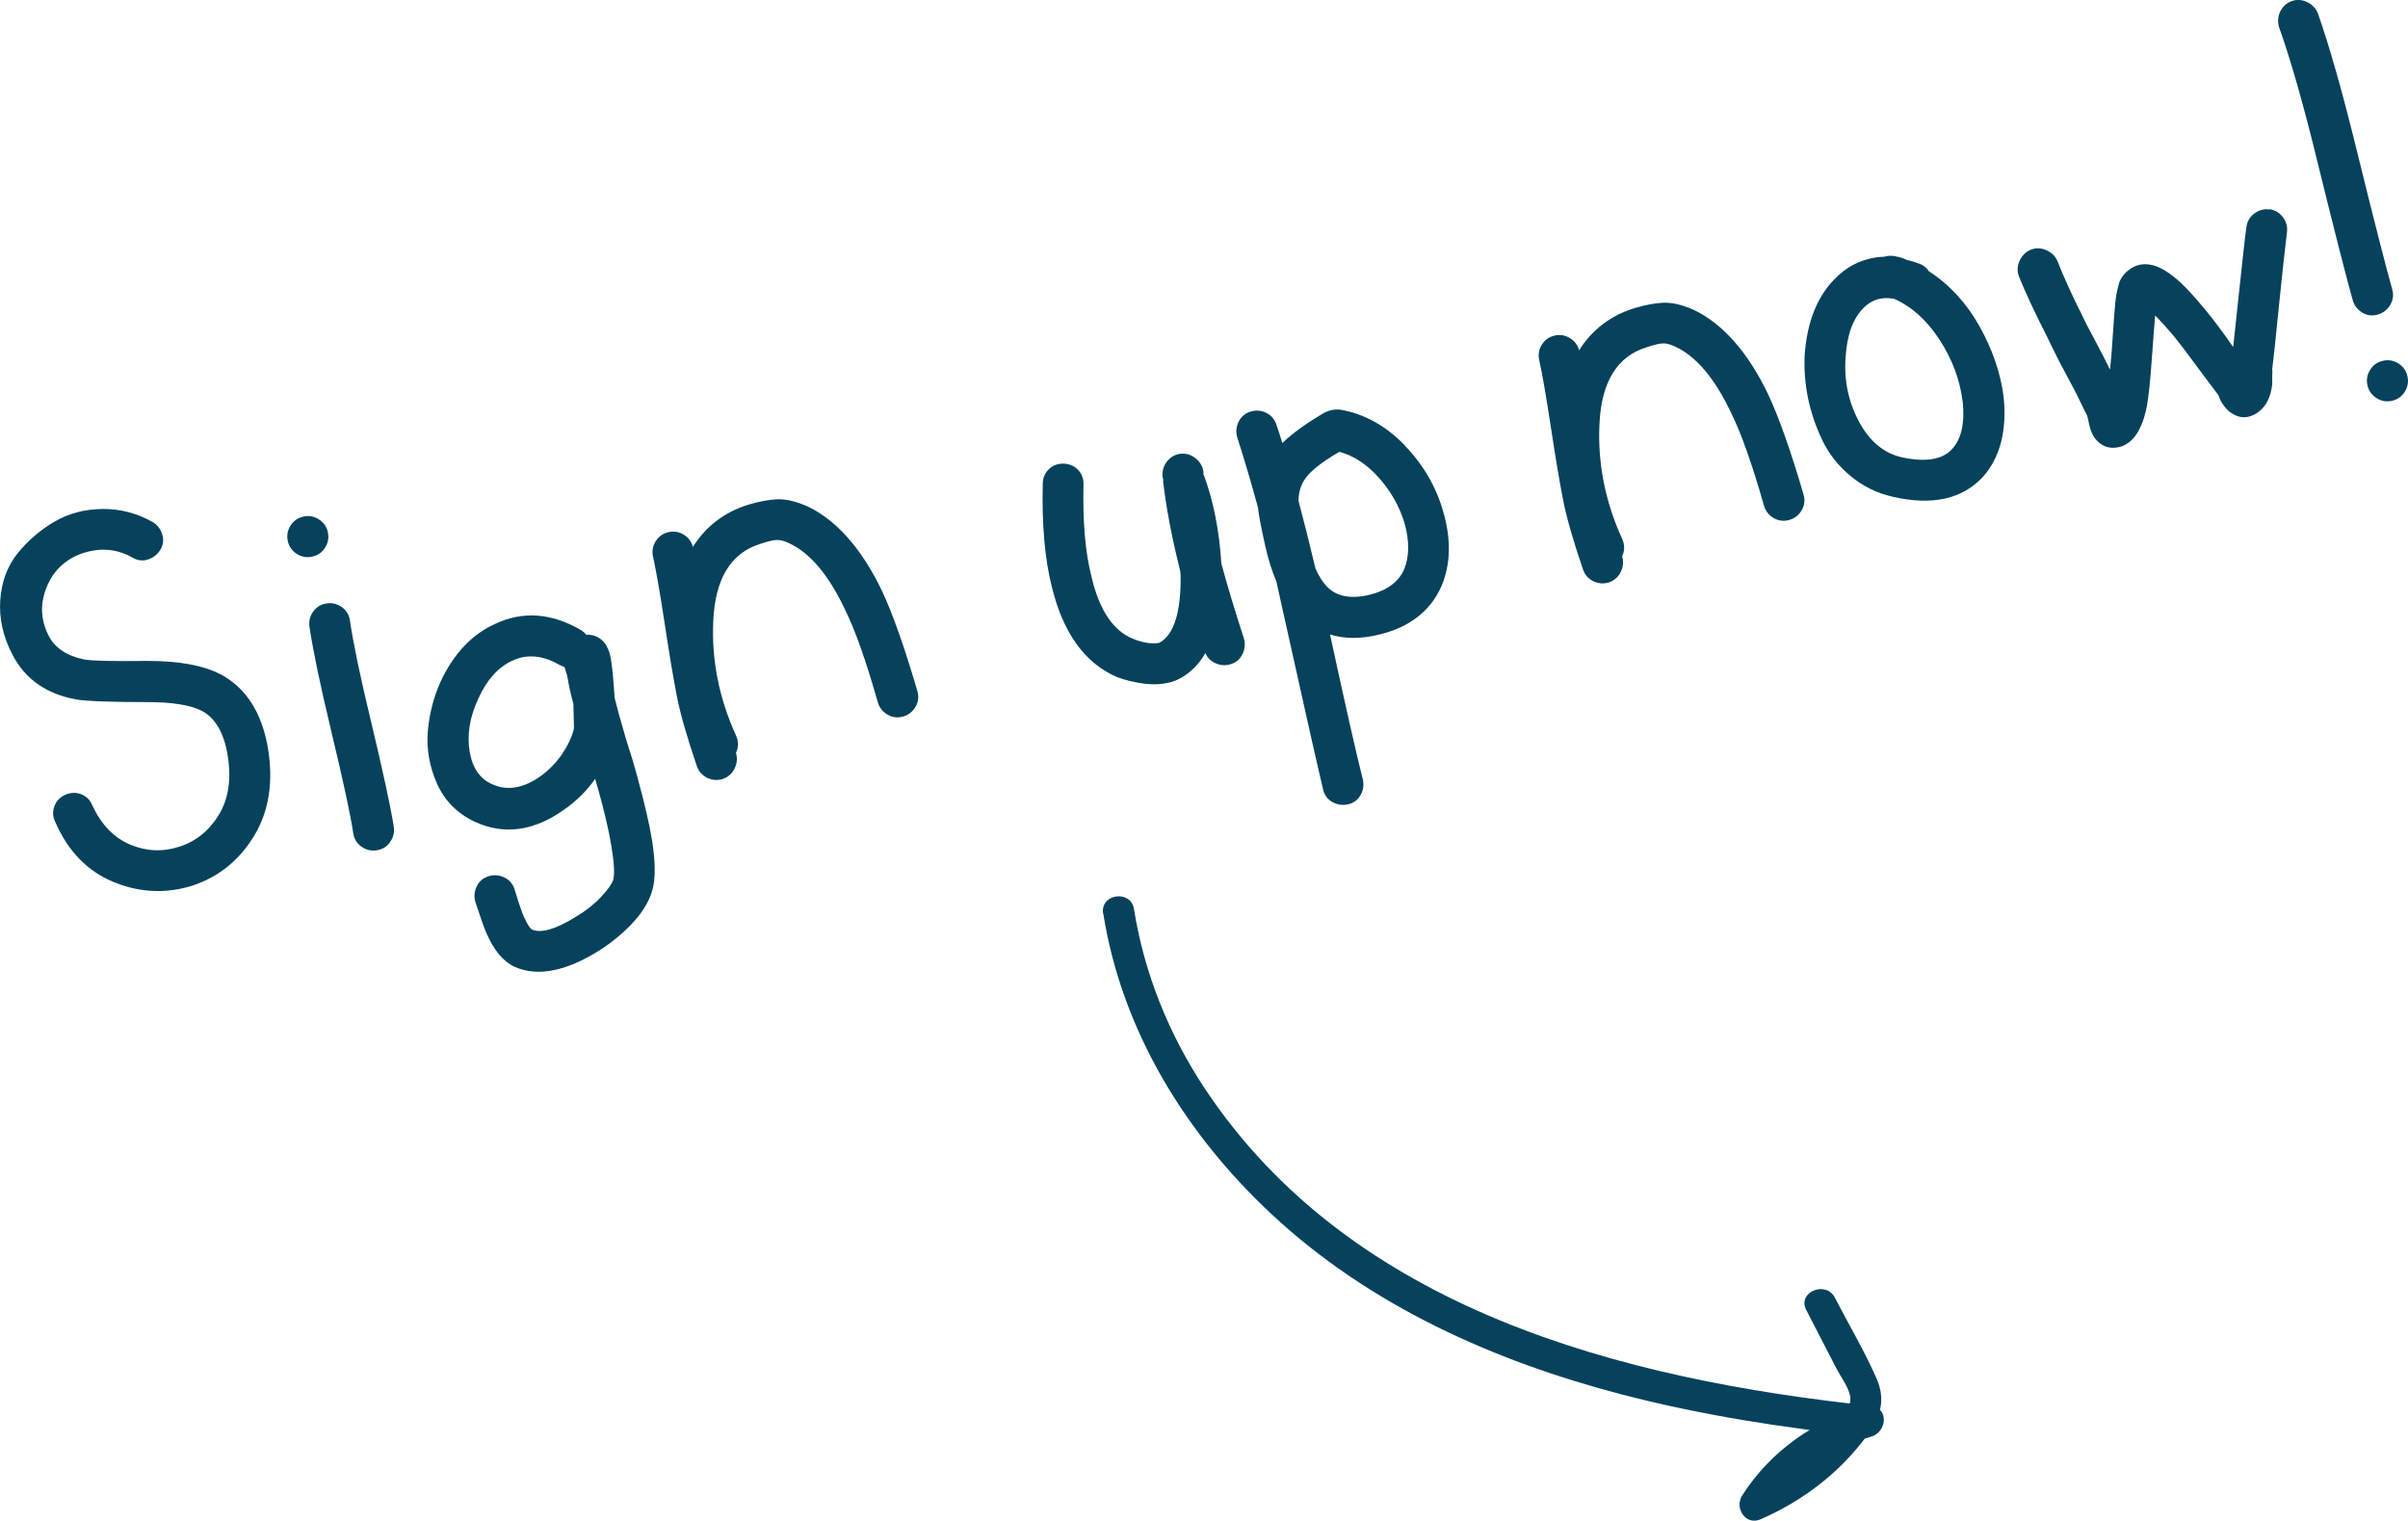 <?xml version="1.0" encoding="UTF-8"?><svg id="Layer_1" xmlns="http://www.w3.org/2000/svg" viewBox="0 0 278.96 176.15"><defs><style>.cls-1{fill:#06425c;}</style></defs><g><path class="cls-1" d="M25.49,78.09c-1.92-1.01-4.75-1.53-8.42-1.53-4.06,.05-6.54-.01-7.37-.18-1.94-.4-3.3-1.3-4.04-2.68-.77-1.49-.98-3.01-.63-4.5,.35-1.5,1.05-2.74,2.06-3.67,1.02-.93,2.3-1.53,3.82-1.77,1.51-.24,2.98,.03,4.37,.79,.59,.37,1.21,.47,1.83,.27,.62-.19,1.11-.56,1.45-1.11,.35-.56,.43-1.16,.24-1.79-.19-.62-.55-1.1-1.08-1.43-1.83-1.04-3.79-1.55-5.84-1.53-2.05,.02-3.93,.51-5.57,1.47-1.63,.95-3.06,2.18-4.25,3.64-1.2,1.48-1.88,3.31-2.03,5.43-.15,2.12,.32,4.24,1.4,6.31,1.45,2.83,3.93,4.58,7.37,5.21,1.17,.2,3.94,.31,8.24,.31,2.89,0,5.01,.34,6.29,.99,1.59,.81,2.61,2.55,3.04,5.15,.45,2.72,.12,5.04-1,6.89-1.12,1.85-2.66,3.1-4.59,3.72-1.93,.63-3.85,.54-5.72-.25-1.87-.79-3.34-2.32-4.38-4.56-.25-.61-.68-1.04-1.29-1.27-.61-.23-1.22-.2-1.83,.07-.61,.27-1.03,.72-1.26,1.33-.23,.61-.19,1.22,.1,1.82,1.47,3.37,3.73,5.7,6.73,6.94,2.64,1.09,5.32,1.34,8,.74,.36-.08,.72-.17,1.07-.28,3.07-.99,5.5-2.93,7.23-5.78,1.73-2.85,2.27-6.29,1.6-10.23-.71-4.11-2.57-6.98-5.55-8.54Z"/><path class="cls-1" d="M39.62,70.34c-.53-.38-1.12-.53-1.77-.44-.65,.09-1.17,.4-1.56,.93-.38,.53-.53,1.12-.44,1.77,.41,2.75,1.26,6.84,2.54,12.16,1.38,5.75,2.23,9.7,2.53,11.74,.09,.65,.4,1.17,.93,1.56,.53,.38,1.12,.53,1.77,.44,.07,0,.14-.02,.21-.04,.55-.12,1.01-.42,1.35-.9,.38-.53,.53-1.12,.44-1.77-.35-2.25-1.23-6.33-2.62-12.14-1.25-5.16-2.07-9.12-2.46-11.76-.09-.65-.4-1.17-.93-1.56Z"/><path class="cls-1" d="M36.17,64.48c.64-.14,1.14-.49,1.49-1.04,.35-.55,.46-1.15,.32-1.79s-.49-1.14-1.04-1.49h0c-.55-.35-1.15-.46-1.79-.32s-1.14,.49-1.49,1.04c-.35,.55-.46,1.15-.32,1.79,.14,.64,.49,1.14,1.04,1.49,.55,.35,1.15,.46,1.79,.32Z"/><path class="cls-1" d="M72.4,85.19c-.61-2.08-1.01-3.55-1.19-4.33l-.08-1.04c-.08-1.25-.18-2.29-.3-3.07-.07-.56-.17-1.01-.3-1.35-.13-.34-.28-.63-.45-.88-.58-.71-1.31-1.04-2.17-.99-.15-.2-.35-.37-.57-.52-3.43-2.02-6.81-2.26-10.02-.72-2.66,1.21-4.77,3.44-6.27,6.65-.82,1.82-1.32,3.77-1.49,5.8-.16,2.04,.19,4.07,1.07,6.04,.88,1.98,2.35,3.46,4.37,4.41,3.39,1.57,6.89,1.09,10.4-1.44,1.38-.96,2.57-2.14,3.55-3.53,.1,.4,.21,.77,.32,1.11,.75,2.7,1.28,4.95,1.56,6.7,.32,1.91,.39,3.22,.21,3.88-.17,.51-.66,1.2-1.46,2.04-.8,.85-1.77,1.6-2.87,2.25-2.33,1.45-4.04,1.94-5.09,1.47-.13-.07-.43-.35-.94-1.5-.17-.35-.54-1.41-1.07-3.15-.2-.63-.59-1.09-1.19-1.38-.59-.28-1.2-.33-1.82-.14-.63,.19-1.09,.59-1.38,1.19-.28,.59-.33,1.2-.14,1.83,.61,1.84,1.02,3.01,1.23,3.47,.86,2.03,1.96,3.37,3.25,3.98,1.41,.64,3.01,.77,4.78,.37,1.5-.33,3.12-1.03,4.86-2.1,1.44-.88,2.77-1.95,3.95-3.18,1.19-1.24,1.99-2.52,2.38-3.8,.43-1.34,.42-3.37-.01-6.03-.29-1.76-.85-4.18-1.67-7.18-.34-1.29-.83-2.92-1.46-4.86Zm-5.97-3.62l.03,1.49c.05,1.14,.03,1.34,.02,1.38-.23,.94-.69,1.91-1.36,2.9-.67,.99-1.51,1.85-2.48,2.56-1.98,1.41-3.86,1.74-5.58,.96-1.43-.59-2.32-1.87-2.65-3.78-.33-1.95,0-4.03,1.02-6.19,.96-2.13,2.28-3.6,3.92-4.36,.36-.17,.73-.3,1.11-.38,1.4-.31,2.89,0,4.44,.92h.02c.18,.09,.35,.16,.49,.22,.06,.25,.15,.55,.27,.88l.09,.42c.11,.74,.33,1.73,.66,2.97Z"/><path class="cls-1" d="M93.42,58.61c-1.26-.55-2.4-.81-3.38-.77-.97,.04-2.1,.25-3.34,.62-2.76,.85-4.92,2.5-6.43,4.89-.15-.59-.5-1.06-1.02-1.39-.55-.35-1.15-.46-1.79-.32s-1.14,.49-1.49,1.04c-.35,.55-.46,1.15-.32,1.79,.36,1.63,.82,4.26,1.36,7.82,.54,3.57,1.02,6.41,1.42,8.44,.4,2.04,1.19,4.77,2.33,8.11h0c.25,.62,.68,1.06,1.29,1.32,.47,.2,.96,.24,1.44,.14,.14-.03,.27-.07,.41-.13,.56-.24,.98-.65,1.24-1.24,.25-.55,.29-1.13,.12-1.72,.31-.66,.31-1.34,0-2.02-1.95-4.27-2.84-8.73-2.63-13.23,.2-4.89,2.03-7.9,5.43-8.95,.83-.28,1.46-.44,1.89-.46,.41-.02,.89,.1,1.43,.36,2.42,1.1,4.6,3.66,6.48,7.64,1.18,2.36,2.47,6,3.84,10.83,.19,.62,.58,1.1,1.15,1.42,.57,.32,1.18,.38,1.81,.19,.62-.19,1.1-.58,1.42-1.15,.32-.57,.38-1.18,.19-1.8-1.47-5.03-2.85-8.94-4.1-11.6-2.37-4.93-5.3-8.23-8.73-9.83Z"/><path class="cls-1" d="M139.41,54.98v-.36c-.09-.6-.38-1.11-.89-1.52-.51-.41-1.08-.6-1.71-.54-.63,.06-1.16,.34-1.58,.85-.41,.51-.6,1.09-.56,1.78l.09,.39c-.02,.12-.02,.24,0,.33,.36,3.02,1.01,6.41,1.93,10.09,.05,.22,.08,.46,.08,.7,.05,4.24-.78,6.85-2.45,7.75-.07,.03-.32,.1-1.22,.05-.66-.1-1.27-.26-1.81-.49-2.31-.91-3.94-3.33-4.84-7.19-.72-2.79-1.03-6.39-.93-10.69,.02-.67-.19-1.24-.63-1.7-.44-.46-1-.7-1.67-.72-.67-.02-1.24,.19-1.7,.63-.46,.44-.7,1-.72,1.67-.11,4.74,.24,8.75,1.04,11.92,1.3,5.39,3.85,8.93,7.61,10.52,.95,.35,2.02,.61,3.19,.76,.99,.1,1.89,.07,2.67-.11,.47-.1,.9-.26,1.29-.46,1.25-.65,2.27-1.65,3.04-2.99,.21,.51,.59,.9,1.11,1.15,.59,.28,1.2,.33,1.82,.14,.63-.19,1.09-.59,1.38-1.19,.28-.59,.33-1.2,.14-1.83-1.11-3.43-1.99-6.35-2.6-8.65-.24-3.84-.93-7.3-2.05-10.3Z"/><path class="cls-1" d="M162.74,51.59c-2.2-2.28-4.72-3.67-7.5-4.14-.6-.06-1.15,.04-1.74,.31-2.2,1.29-3.86,2.49-4.95,3.57-.21-.73-.44-1.45-.68-2.13-.2-.63-.6-1.09-1.19-1.38-.59-.28-1.2-.33-1.82-.14-.63,.2-1.09,.6-1.38,1.19-.28,.59-.33,1.2-.14,1.83,.81,2.5,1.61,5.23,2.4,8.11,.05,.67,.31,2.08,.81,4.32,.37,1.65,.81,3.08,1.31,4.2l.77,3.48c2.63,11.87,4.16,18.63,4.65,20.65,.14,.64,.51,1.13,1.08,1.45,.57,.32,1.17,.4,1.81,.26s1.13-.51,1.45-1.08c.32-.57,.4-1.17,.26-1.81-.79-3.09-2.06-8.74-3.8-16.78,1.66,.52,3.56,.53,5.64,.02,3.57-.84,6.02-2.75,7.29-5.67,1.04-2.49,1.11-5.35,.21-8.48-.79-2.89-2.31-5.51-4.5-7.78Zm-10.35,14.25c-.68-2.86-1.34-5.49-1.96-7.81,0-.86,.2-1.62,.58-2.28,.55-.99,1.95-2.14,4.15-3.41,1.63,.43,3.17,1.43,4.55,2.97,1.42,1.58,2.44,3.39,3.03,5.39,.55,2.05,.52,3.82-.08,5.27-.65,1.45-1.98,2.43-3.97,2.92-2.17,.53-3.84,.22-4.95-.92-.5-.52-.96-1.23-1.35-2.12Z"/><path class="cls-1" d="M196.08,35.84c-1.26-.55-2.4-.81-3.38-.77-.97,.04-2.1,.25-3.34,.62-2.76,.85-4.92,2.5-6.43,4.89-.15-.59-.5-1.06-1.02-1.39-.55-.35-1.15-.46-1.79-.32s-1.14,.49-1.49,1.04c-.35,.55-.46,1.15-.32,1.79,.36,1.63,.82,4.26,1.36,7.82,.54,3.57,1.02,6.41,1.42,8.44,.4,2.04,1.19,4.77,2.33,8.11h0c.25,.62,.68,1.06,1.29,1.32,.47,.2,.96,.24,1.44,.14,.14-.03,.27-.07,.41-.13,.56-.24,.98-.65,1.24-1.24,.25-.55,.29-1.13,.12-1.72,.31-.66,.31-1.34,0-2.02-1.95-4.27-2.84-8.73-2.63-13.23,.2-4.89,2.03-7.9,5.43-8.95,.83-.28,1.46-.44,1.89-.46,.41-.02,.89,.1,1.43,.36,2.42,1.1,4.6,3.66,6.48,7.64,1.18,2.36,2.47,6,3.84,10.83,.19,.62,.58,1.1,1.15,1.42,.57,.32,1.18,.38,1.81,.19,.62-.19,1.1-.58,1.42-1.15,.32-.57,.38-1.18,.19-1.8-1.47-5.03-2.85-8.94-4.1-11.6-2.37-4.93-5.3-8.23-8.73-9.83Z"/><path class="cls-1" d="M223.46,31.43c-.27-.42-.64-.72-1.1-.88-.5-.19-.99-.34-1.47-.44-.35-.18-.72-.31-1.08-.37-.52-.15-1.04-.15-1.54,0-2.2,.08-4.1,.93-5.66,2.51-2.07,2.05-3.26,5.02-3.54,8.82-.09,1.66,.04,3.35,.38,5.03,.35,1.68,.91,3.33,1.66,4.9,.76,1.58,1.86,2.98,3.28,4.15,1.42,1.18,3.07,1.99,4.91,2.4,2.27,.52,4.28,.59,6.02,.2,1.75-.39,3.23-1.24,4.42-2.54,1.98-2.24,2.78-5.37,2.37-9.28-.35-2.73-1.3-5.48-2.81-8.17-1.51-2.68-3.47-4.81-5.84-6.33Zm3.91,15.05c.26,2.5-.14,4.35-1.2,5.51-1.12,1.26-3.09,1.58-5.87,.98-2.06-.47-3.73-1.86-4.94-4.13-1.23-2.28-1.75-4.8-1.55-7.48,.16-2.61,.88-4.54,2.13-5.74,.53-.52,1.12-.85,1.78-1,.53-.12,1.1-.12,1.72,0,2.02,.89,3.78,2.48,5.25,4.73,1.47,2.26,2.37,4.67,2.67,7.14Z"/><path class="cls-1" d="M262.9,24.26c-.63-.08-1.22,.08-1.74,.47-.53,.4-.83,.92-.91,1.53-.1,.48-.6,5.03-1.54,13.92l-.08-.09c-1.19-1.71-2.24-3.12-3.14-4.19-1.4-1.72-2.61-3-3.61-3.8-.75-.61-1.46-1.03-2.09-1.26-1.23-.43-2.31-.27-3.22,.47-.42,.31-.76,.74-1.03,1.31-.09,.28-.18,.62-.25,.98-.14,.55-.24,1.27-.29,2.12-.01,.06-.05,.18-.4,5.45l-.16,1.65c-.4-.83-.96-1.92-1.67-3.26-.86-1.6-1.35-2.54-1.46-2.83-1.25-2.48-2.25-4.66-2.95-6.47h0c-.24-.57-.67-.99-1.28-1.27-.62-.28-1.23-.3-1.82-.06-.58,.24-1.02,.67-1.3,1.29-.28,.62-.3,1.24-.05,1.86,.77,1.9,1.85,4.2,3.19,6.83,.1,.23,.53,1.1,1.39,2.83l1.95,3.67,1.37,2.79,.24,1.06c.15,.66,.37,1.18,.67,1.55,.73,.9,1.64,1.23,2.72,.99,.15-.03,.3-.08,.45-.13,.89-.36,1.59-1.11,2.08-2.22,.29-.58,.53-1.37,.73-2.34,.21-1.12,.41-3.01,.59-5.63,.22-3.07,.33-4.4,.38-4.93,.62,.61,1.33,1.4,2.13,2.35,.82,1.01,1.83,2.35,3.01,3.96,1.26,1.7,1.92,2.57,2.06,2.75l.09,.11c.25,.56,.29,.68,.3,.7l.03,.06c.33,.56,.67,.97,1,1.22,1.05,.81,2.15,.84,3.25,.1,.97-.7,1.53-1.79,1.69-3.27,0-.2,0-.56,0-1.05,.03-.31,.03-.55,0-.71,.14-1.03,.39-3.43,.76-7.14,.39-3.86,.7-6.71,.95-8.73,.08-.63-.08-1.22-.47-1.74-.4-.52-.92-.83-1.55-.92Z"/><path class="cls-1" d="M277.86,42.11c-.55-.35-1.15-.46-1.79-.32-.64,.14-1.14,.49-1.49,1.04-.35,.55-.46,1.15-.32,1.79s.49,1.14,1.04,1.49c.55,.35,1.15,.46,1.79,.32s1.14-.49,1.49-1.04c.35-.55,.46-1.15,.32-1.79s-.49-1.14-1.04-1.49h0Z"/><path class="cls-1" d="M273.7,36.24c.51,.28,1.05,.37,1.6,.24,.07-.02,.14-.03,.21-.06,.62-.19,1.1-.58,1.42-1.15,.32-.57,.38-1.18,.19-1.8-.69-2.44-2.06-7.79-4.06-15.9-1.66-6.8-3.19-12.2-4.55-16.05h0c-.24-.57-.65-1-1.24-1.28-.59-.29-1.2-.32-1.79-.11-.59,.22-1.04,.62-1.32,1.21-.28,.59-.33,1.2-.13,1.83,1.32,3.69,2.82,8.93,4.44,15.58,2.01,8.16,3.39,13.57,4.1,16.07,.19,.62,.58,1.1,1.15,1.42Z"/></g><path class="cls-1" d="M127.81,105.82c2.15,13.57,9.56,25.56,19.51,34.84,11.32,10.56,25.71,17,40.56,20.87,9.31,2.43,18.83,3.88,28.38,4.9-.01-1.19-.02-2.39-.03-3.58-5.95,1.62-11.05,5.16-14.4,10.38-.93,1.45,.38,3.53,2.14,2.76,4.89-2.13,9.27-5.47,12.4-9.81,1.5-2.08,2.09-4.05,1.03-6.48-1.4-3.2-3.23-6.27-4.83-9.37-1.06-2.05-4.39-.65-3.32,1.42,1.17,2.27,2.34,4.53,3.51,6.8,.47,.91,1.38,2.12,1.57,3.16,.23,1.27-.95,2.49-1.68,3.38-2.7,3.34-6.18,5.87-10.1,7.58,.71,.92,1.43,1.84,2.14,2.76,2.81-4.37,7.01-7.63,12.05-9,1.83-.5,2.16-3.35-.03-3.58-28.83-3.07-60.18-11.15-77.16-36.79-4.15-6.27-7-13.32-8.18-20.75-.36-2.29-3.94-1.79-3.58,.52h0Z"/></svg>